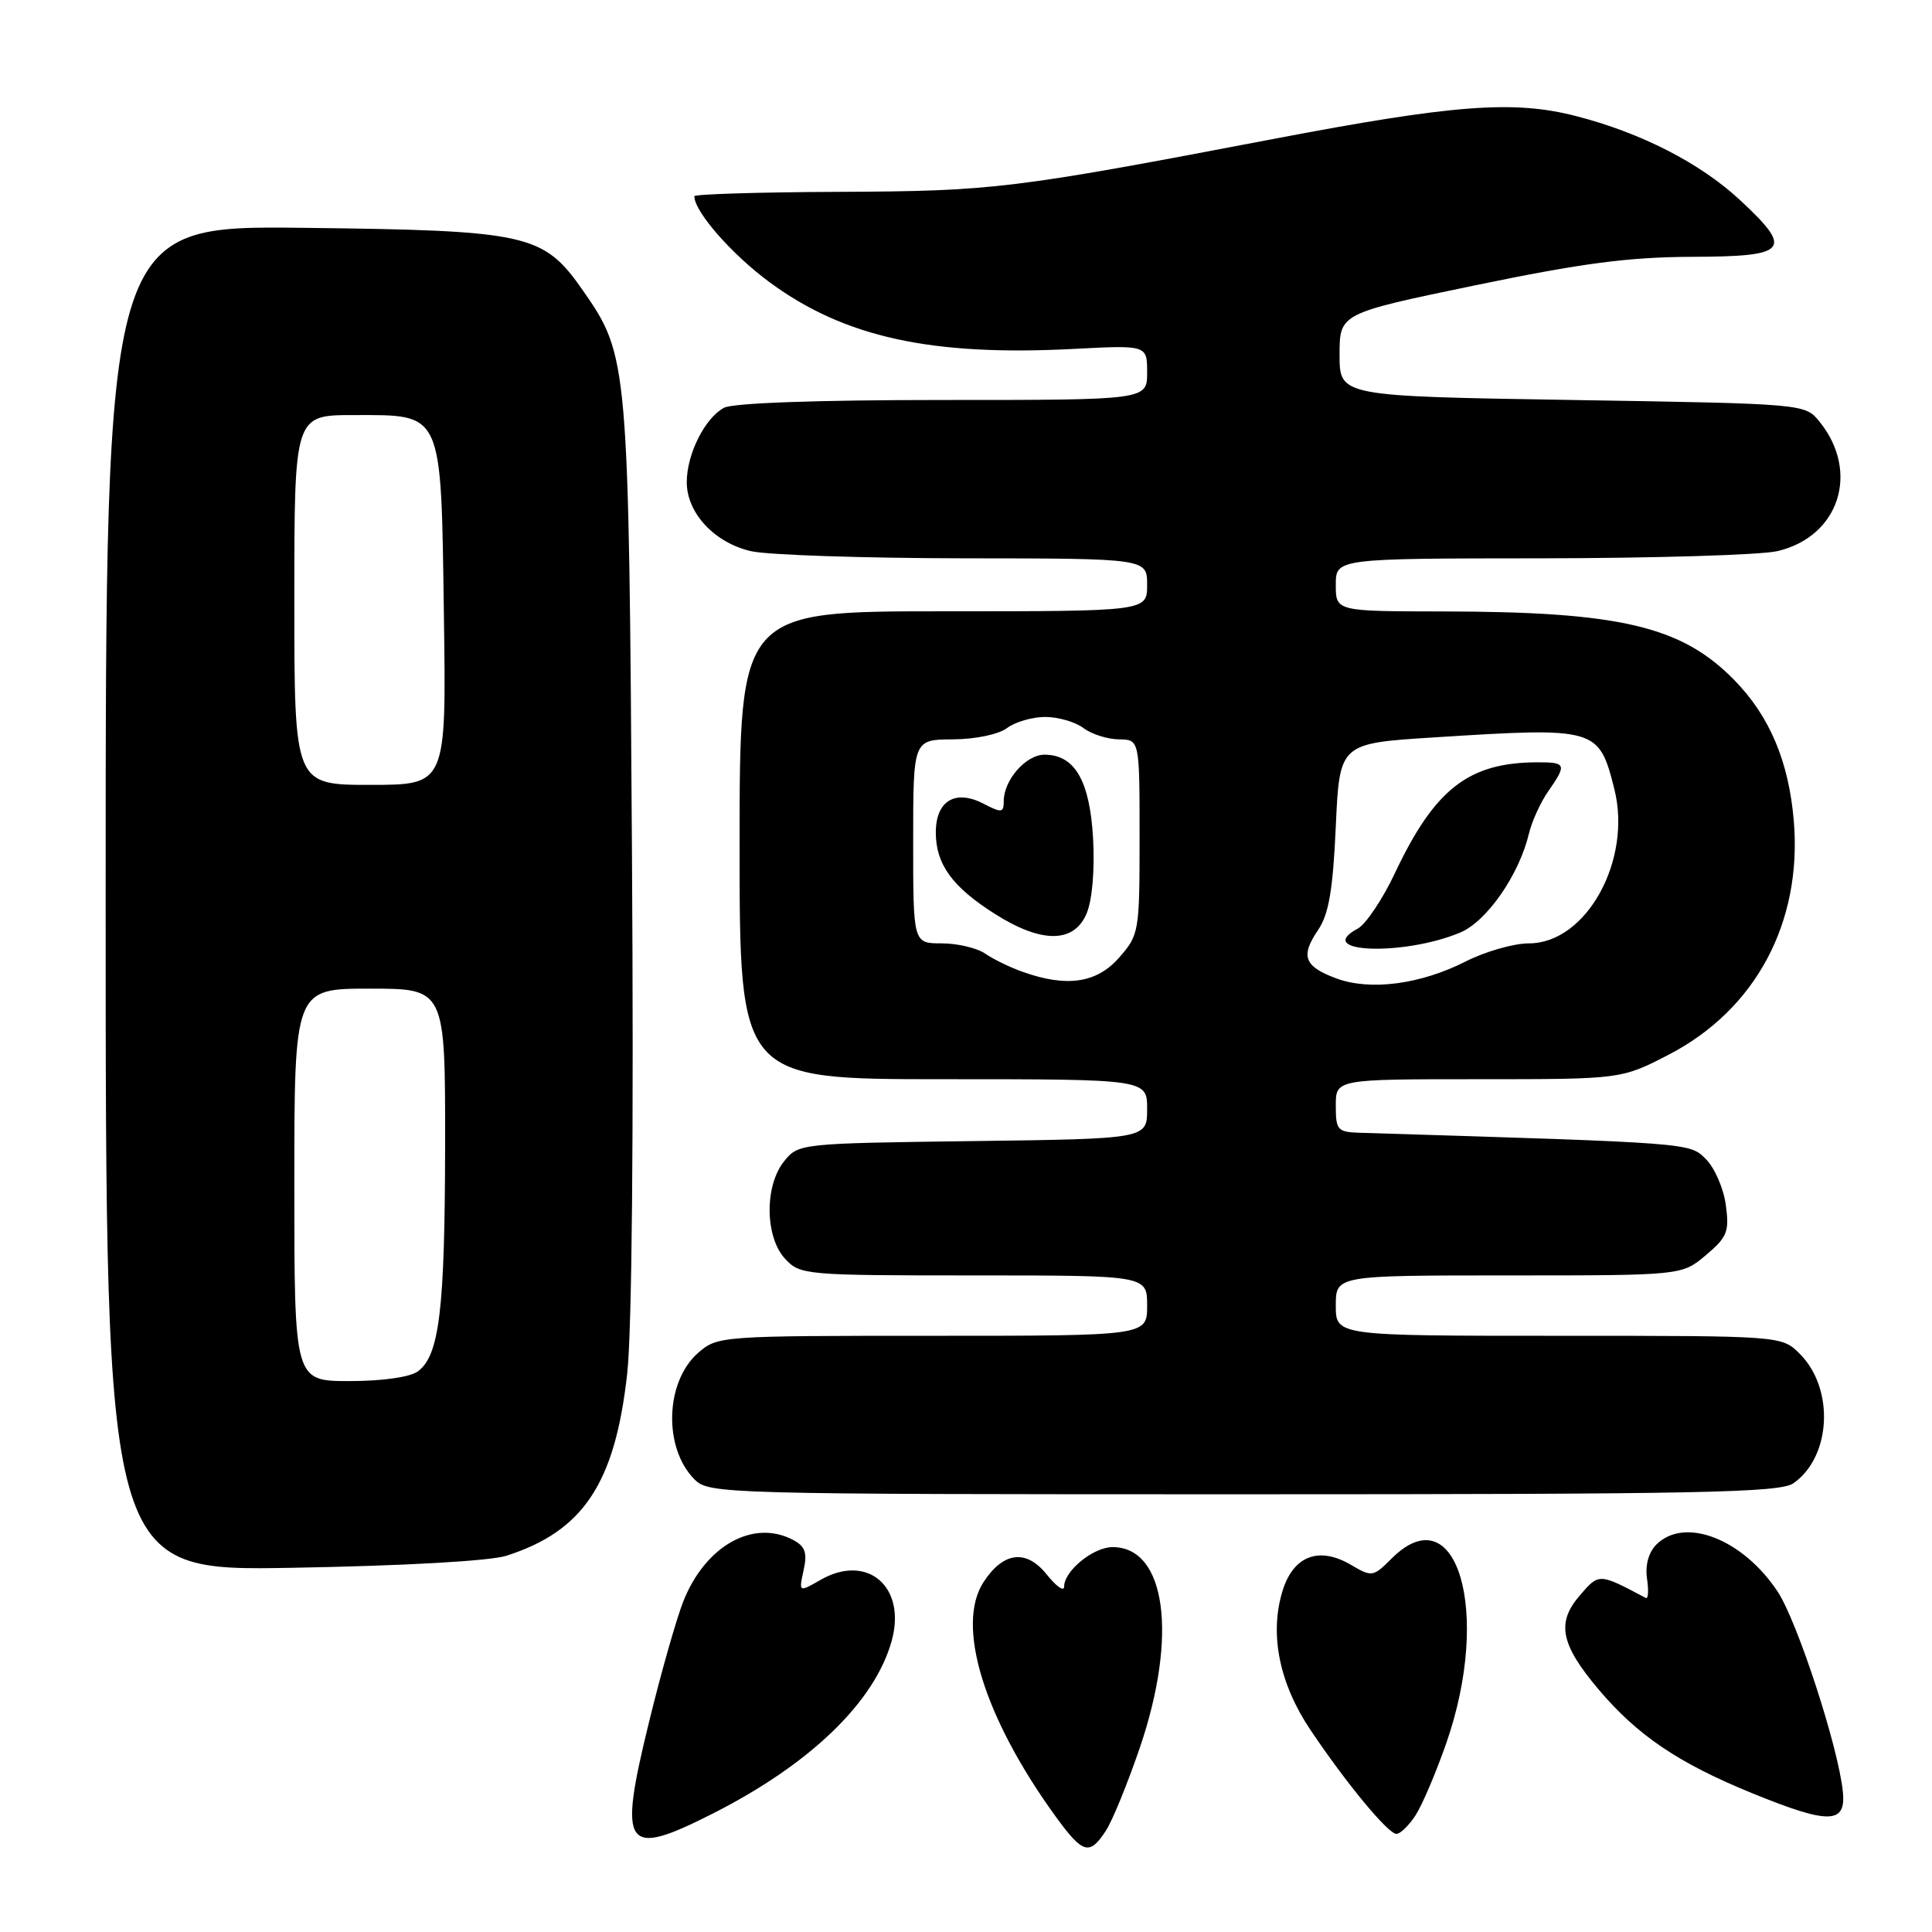 <?xml version="1.0" encoding="UTF-8" standalone="no"?>
<!DOCTYPE svg PUBLIC "-//W3C//DTD SVG 1.1//EN" "http://www.w3.org/Graphics/SVG/1.1/DTD/svg11.dtd" >
<svg xmlns="http://www.w3.org/2000/svg" xmlns:xlink="http://www.w3.org/1999/xlink" version="1.1" viewBox="0 0 256 256">
 <g >
 <path fill="currentColor"
d=" M 146.52 242.60 C 147.39 241.29 149.42 236.30 151.05 231.53 C 156.09 216.70 154.49 205.00 147.43 205.00 C 144.86 205.00 141.00 208.15 141.00 210.25 C 140.99 210.94 139.95 210.20 138.69 208.62 C 135.99 205.25 132.96 205.61 130.34 209.61 C 126.59 215.33 130.36 227.59 139.92 240.75 C 143.49 245.65 144.37 245.90 146.52 242.60 Z  M 94.50 240.28 C 107.41 233.73 115.92 225.50 118.16 217.40 C 120.13 210.24 114.92 205.79 108.73 209.34 C 105.84 211.00 105.84 211.00 106.48 208.07 C 106.99 205.76 106.70 204.91 105.13 204.07 C 99.86 201.25 93.51 204.77 90.56 212.14 C 89.65 214.43 87.58 221.68 85.98 228.26 C 81.88 245.02 82.75 246.24 94.50 240.28 Z  M 187.56 240.55 C 188.44 239.20 190.28 234.88 191.65 230.95 C 197.68 213.60 193.02 197.89 184.39 206.52 C 181.96 208.95 181.78 208.98 179.06 207.38 C 174.76 204.83 171.33 206.15 169.91 210.91 C 168.20 216.60 169.53 223.10 173.65 229.24 C 178.43 236.35 183.93 243.00 185.04 243.00 C 185.54 243.00 186.68 241.90 187.56 240.55 Z  M 244.19 237.43 C 243.61 231.56 238.16 214.85 235.55 210.90 C 230.93 203.92 223.22 200.92 219.48 204.66 C 218.44 205.71 217.98 207.39 218.24 209.19 C 218.47 210.76 218.40 211.91 218.08 211.74 C 211.84 208.43 211.89 208.43 209.31 211.43 C 206.21 215.03 206.79 217.90 211.82 223.86 C 216.97 229.95 222.40 233.62 232.12 237.59 C 242.34 241.76 244.62 241.73 244.19 237.43 Z  M 67.12 206.14 C 77.29 202.87 81.48 196.57 83.10 182.08 C 83.74 176.36 83.98 150.19 83.74 113.18 C 83.32 47.83 83.26 47.14 77.26 38.52 C 72.01 30.98 70.07 30.54 40.25 30.19 C 14.00 29.88 14.00 29.88 14.00 119.03 C 14.00 208.18 14.00 208.18 38.75 207.74 C 53.55 207.48 64.95 206.84 67.12 206.14 Z  M 237.64 196.54 C 242.66 193.02 243.10 184.01 238.48 179.39 C 236.09 177.00 236.09 177.00 206.55 177.00 C 177.00 177.00 177.00 177.00 177.00 173.00 C 177.00 169.00 177.00 169.00 199.92 169.00 C 222.85 169.00 222.85 169.00 226.03 166.32 C 228.87 163.93 229.16 163.21 228.68 159.67 C 228.39 157.49 227.21 154.76 226.05 153.60 C 223.86 151.41 224.50 151.46 180.25 150.10 C 177.22 150.01 177.00 149.76 177.00 146.50 C 177.00 143.00 177.00 143.00 195.91 143.00 C 214.83 143.00 214.83 143.00 221.13 139.74 C 232.63 133.78 238.81 122.23 237.69 108.79 C 237.03 100.92 234.49 94.90 229.81 90.12 C 222.83 82.97 214.68 81.05 191.25 81.02 C 177.00 81.00 177.00 81.00 177.00 77.50 C 177.00 74.00 177.00 74.00 204.25 73.98 C 219.24 73.96 233.30 73.54 235.50 73.03 C 243.69 71.13 246.49 62.54 241.10 55.88 C 239.18 53.50 239.18 53.50 208.34 53.00 C 177.50 52.50 177.50 52.50 177.50 47.02 C 177.50 41.53 177.50 41.53 195.50 37.80 C 209.63 34.87 215.81 34.06 224.25 34.03 C 236.96 33.99 237.68 33.13 230.57 26.52 C 225.31 21.62 217.43 17.58 208.79 15.37 C 200.55 13.25 192.58 13.86 168.64 18.43 C 134.15 25.02 131.59 25.33 111.25 25.42 C 100.66 25.46 92.00 25.73 92.00 26.00 C 92.02 28.06 96.96 33.71 101.98 37.40 C 111.89 44.70 123.41 47.22 142.32 46.23 C 152.00 45.73 152.00 45.73 152.00 49.36 C 152.00 53.00 152.00 53.00 124.93 53.00 C 108.28 53.00 97.13 53.40 95.94 54.03 C 93.40 55.39 91.00 60.17 91.00 63.89 C 91.00 67.98 94.66 71.91 99.50 73.03 C 101.70 73.54 114.41 73.96 127.75 73.98 C 152.00 74.00 152.00 74.00 152.00 77.50 C 152.00 81.00 152.00 81.00 125.00 81.00 C 98.00 81.00 98.00 81.00 98.00 112.00 C 98.00 143.00 98.00 143.00 125.00 143.00 C 152.00 143.00 152.00 143.00 152.00 146.95 C 152.00 150.90 152.00 150.90 128.91 151.20 C 106.02 151.50 105.80 151.52 103.91 153.86 C 101.28 157.11 101.35 163.92 104.04 166.81 C 106.02 168.94 106.71 169.00 129.04 169.00 C 152.00 169.00 152.00 169.00 152.00 173.00 C 152.00 177.00 152.00 177.00 123.56 177.00 C 95.49 177.00 95.08 177.03 92.52 179.25 C 88.13 183.07 87.87 191.87 92.03 196.03 C 93.95 197.95 95.64 198.00 164.78 198.00 C 225.21 198.00 235.86 197.79 237.64 196.54 Z  M 39.00 157.00 C 39.00 131.00 39.00 131.00 49.00 131.00 C 59.00 131.00 59.00 131.00 58.98 151.75 C 58.95 173.60 58.22 179.63 55.36 181.72 C 54.32 182.48 50.66 183.00 46.31 183.00 C 39.00 183.00 39.00 183.00 39.00 157.00 Z  M 39.00 79.50 C 39.00 55.00 39.00 55.00 46.85 55.00 C 58.78 55.00 58.43 54.23 58.82 81.60 C 59.14 104.00 59.14 104.00 49.07 104.00 C 39.00 104.00 39.00 104.00 39.00 79.50 Z  M 177.06 129.64 C 172.80 128.06 172.29 126.70 174.66 123.22 C 176.07 121.13 176.62 117.94 177.00 109.50 C 177.50 98.50 177.50 98.50 190.00 97.71 C 211.58 96.34 211.86 96.42 213.91 104.56 C 216.28 113.99 210.19 125.00 202.60 125.00 C 200.58 125.00 196.80 126.08 194.19 127.41 C 188.19 130.45 181.54 131.31 177.06 129.64 Z  M 193.48 123.57 C 196.99 122.11 201.28 115.94 202.58 110.50 C 202.97 108.85 204.13 106.31 205.15 104.85 C 207.63 101.29 207.53 101.00 203.75 101.01 C 194.61 101.02 190.12 104.51 184.84 115.68 C 183.20 119.16 180.97 122.48 179.90 123.05 C 173.92 126.26 185.96 126.72 193.48 123.57 Z  M 135.50 128.77 C 133.85 128.19 131.61 127.10 130.53 126.35 C 129.44 125.61 126.86 125.00 124.78 125.00 C 121.00 125.00 121.00 125.00 121.00 111.50 C 121.00 98.00 121.00 98.00 126.25 97.97 C 129.27 97.95 132.32 97.31 133.44 96.47 C 134.51 95.66 136.79 95.00 138.50 95.00 C 140.21 95.00 142.49 95.66 143.56 96.47 C 144.63 97.28 146.74 97.95 148.25 97.97 C 151.00 98.00 151.00 98.00 151.00 110.90 C 151.00 123.51 150.94 123.86 148.28 126.90 C 145.32 130.27 141.35 130.86 135.50 128.77 Z  M 143.99 121.02 C 144.73 119.24 145.07 115.24 144.84 111.09 C 144.40 103.43 142.41 100.00 138.40 100.00 C 135.94 100.00 133.00 103.36 133.00 106.16 C 133.00 107.70 132.72 107.74 130.33 106.50 C 126.58 104.55 124.00 106.11 124.00 110.31 C 124.00 114.52 126.18 117.52 131.83 121.10 C 138.02 125.03 142.34 125.00 143.99 121.02 Z "/>
</g>
</svg>